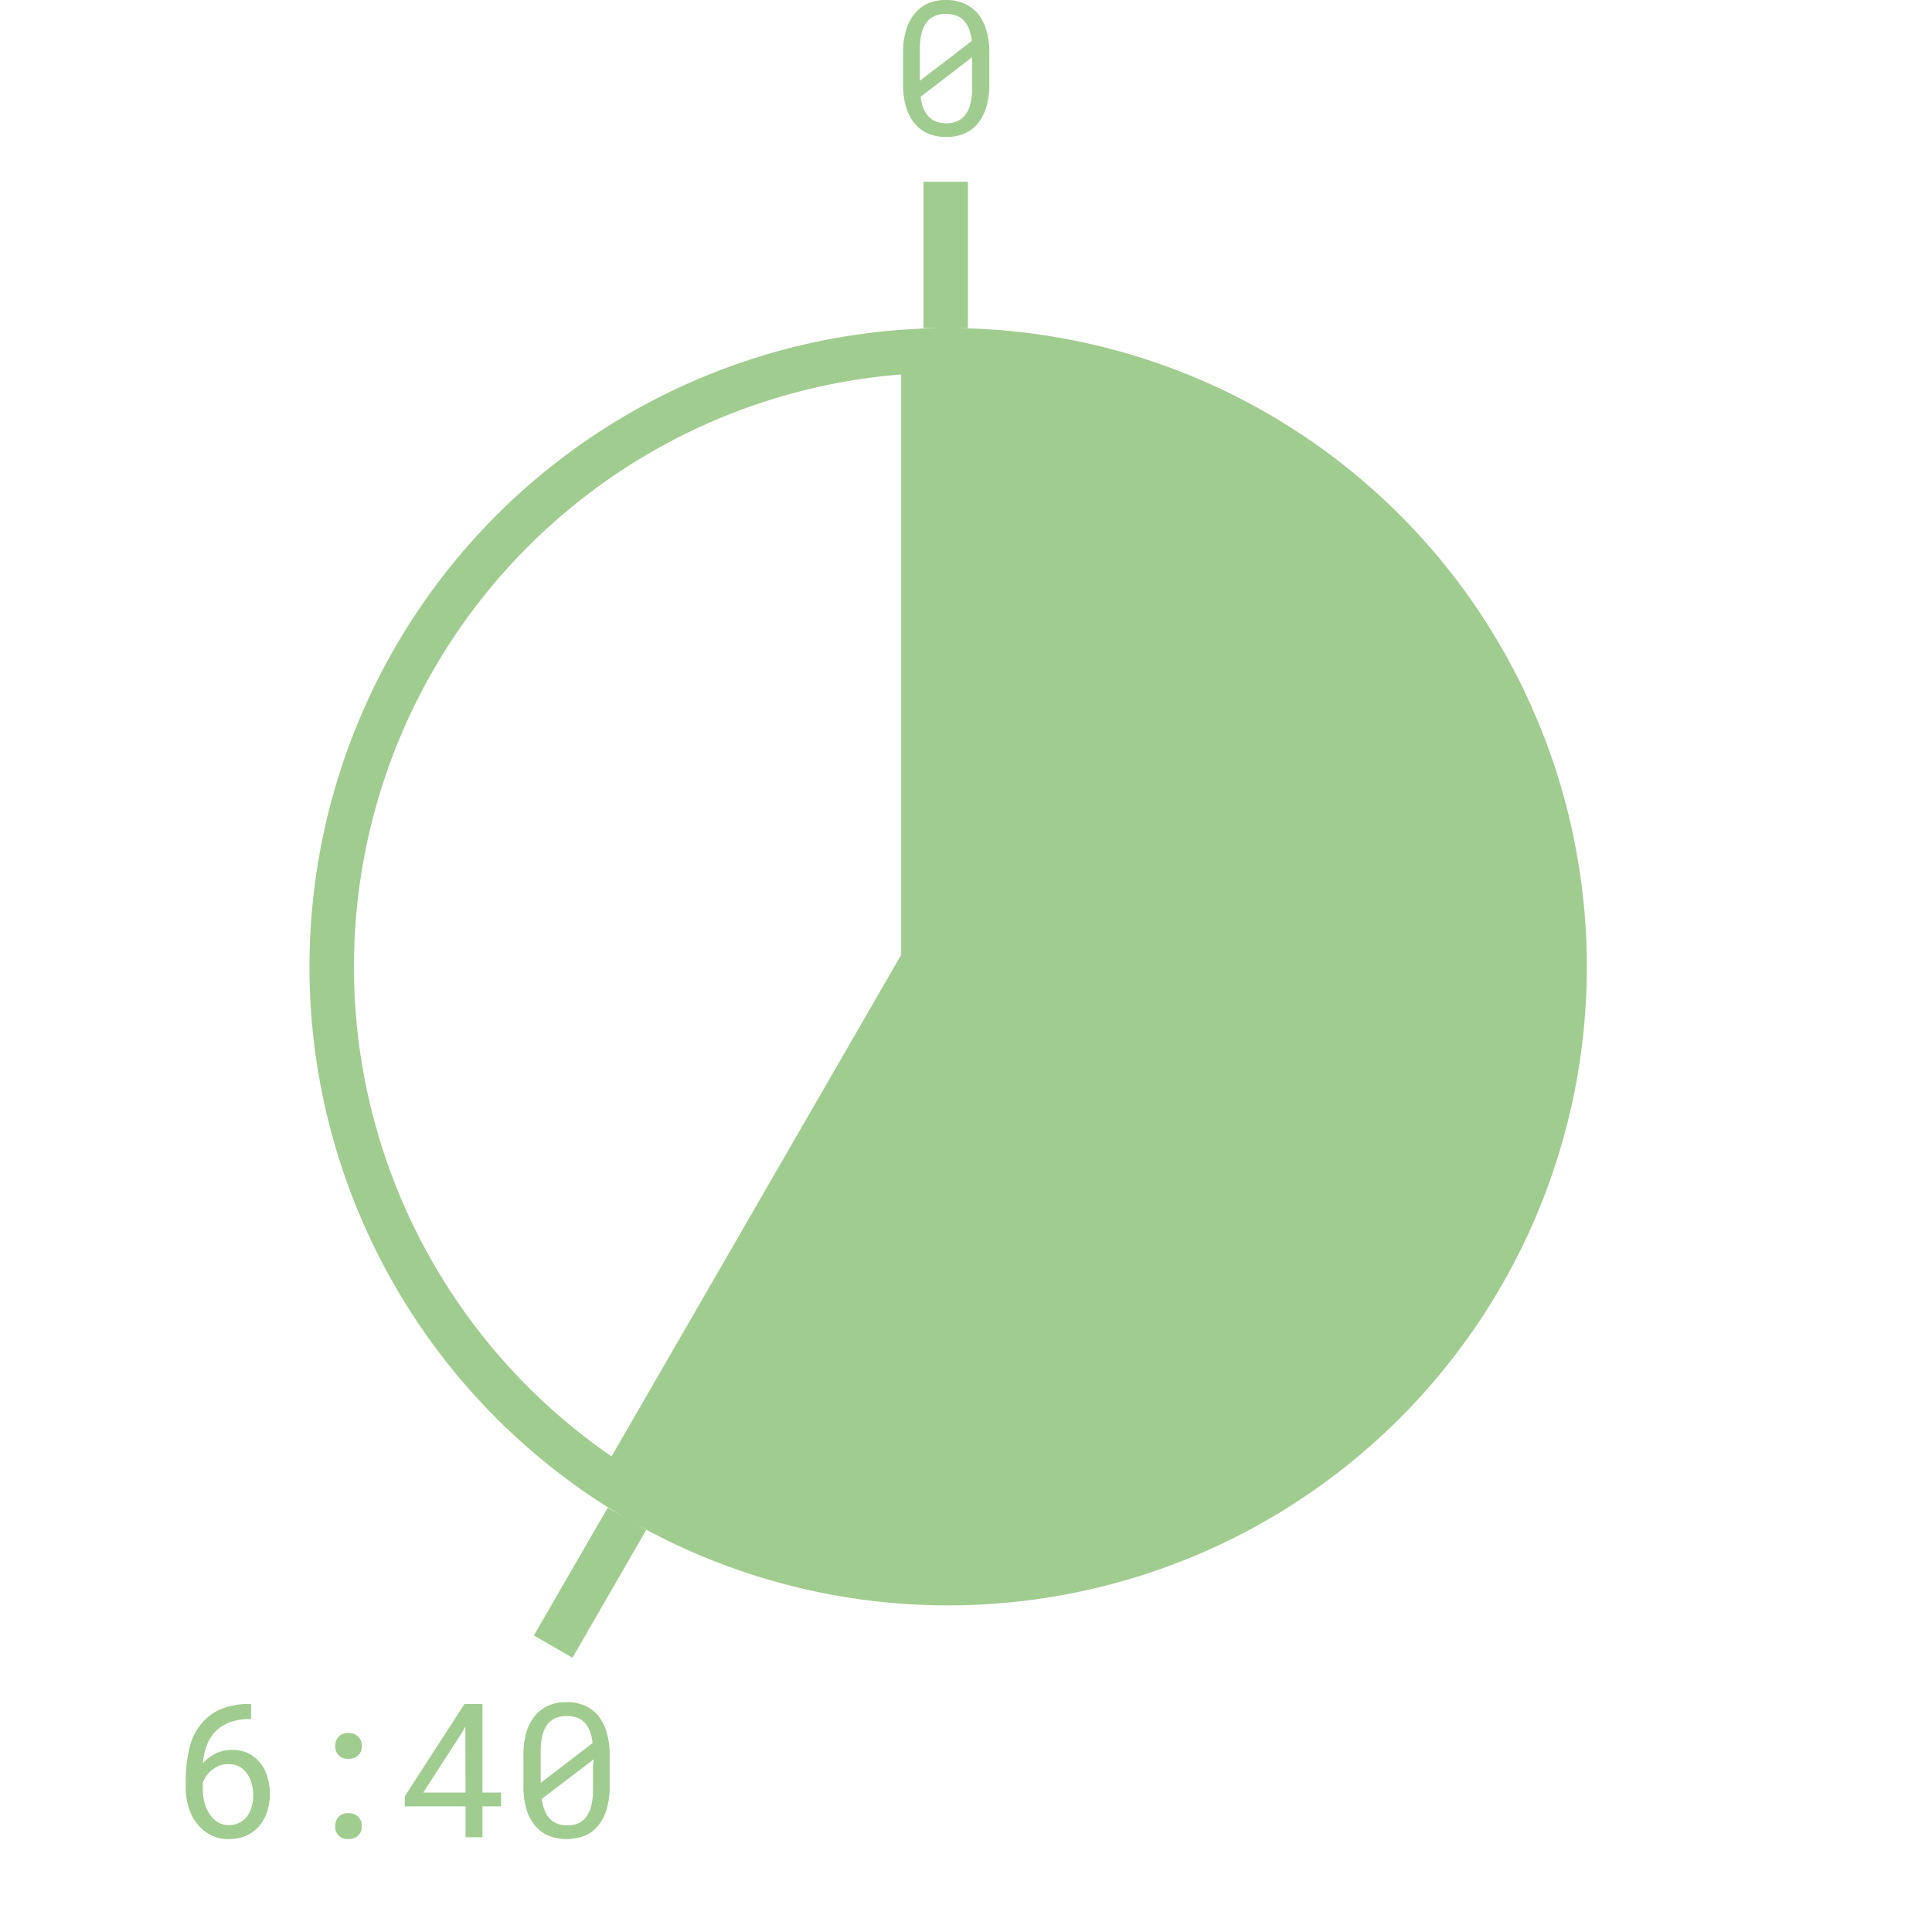 <svg id="Capa_1" data-name="Capa 1" xmlns="http://www.w3.org/2000/svg" viewBox="0 0 268.3 268.3"><defs><style>.cls-1{fill:#a1cc8f;}</style></defs><path class="cls-1" d="M208.41,89.76a88.55,88.55,0,0,0-76.74-44.2h2.75V25.24h-6.18V45.56h3.09A88.7,88.7,0,0,0,87.06,210.92l-2.67-1.54L74.14,227.12l5.36,3.09,10.24-17.74-2.67-1.54a87.75,87.75,0,0,0,14,6.58,88.69,88.69,0,0,0,30.3,5.43h.34A88.7,88.7,0,0,0,208.41,89.76ZM125.15,132.6,84.93,202.25A82.51,82.51,0,0,1,125.15,52Z"/><path class="cls-1" d="M36.22,244.93a4.89,4.89,0,0,0-1.65-1.4,5.11,5.11,0,0,0-2.39-.52,5.36,5.36,0,0,0-1.22.14,5.89,5.89,0,0,0-1.07.39,6,6,0,0,0-.94.59,5.29,5.29,0,0,0-.76.73,8.41,8.41,0,0,1,.49-2.37,5.48,5.48,0,0,1,1.21-2,5.57,5.57,0,0,1,1.93-1.28,7.73,7.73,0,0,1,2.85-.47h.2v-2.11h-.2a10.63,10.63,0,0,0-3.55.55,7,7,0,0,0-2.65,1.65,8,8,0,0,0-2.14,3.82,19.33,19.33,0,0,0-.54,4.55v1.11a9.21,9.21,0,0,0,.4,2.68,6.69,6.69,0,0,0,1.24,2.35,5.69,5.69,0,0,0,1.81,1.48,5.2,5.2,0,0,0,2.51.58,5.87,5.87,0,0,0,2.48-.5,5,5,0,0,0,1.8-1.36,5.72,5.72,0,0,0,1.08-2,7.84,7.84,0,0,0,.37-2.44,8,8,0,0,0-.31-2.23A5.72,5.72,0,0,0,36.22,244.93Zm-1.28,6a4,4,0,0,1-.65,1.34,3.24,3.24,0,0,1-1.08.87,3.14,3.14,0,0,1-1.46.32,2.83,2.83,0,0,1-1.36-.34,3.33,3.33,0,0,1-1.15-1,4.92,4.92,0,0,1-.78-1.59,7.25,7.25,0,0,1-.3-2.17v-.79a4.29,4.29,0,0,1,.59-1.07,3.89,3.89,0,0,1,.85-.82,4.12,4.12,0,0,1,1-.54A3.76,3.76,0,0,1,31.8,245a2.92,2.92,0,0,1,1.48.36,3.12,3.12,0,0,1,1.06,1,4.17,4.17,0,0,1,.62,1.37,6,6,0,0,1,.2,1.58A6.13,6.13,0,0,1,34.94,250.92Z"/><path class="cls-1" d="M48.39,251.8a1.72,1.72,0,0,0-1.38.53,1.91,1.91,0,0,0-.46,1.29,1.67,1.67,0,0,0,1.84,1.76,1.84,1.84,0,0,0,1.39-.51,1.73,1.73,0,0,0,.48-1.25,1.84,1.84,0,0,0-.48-1.29A1.77,1.77,0,0,0,48.39,251.8Z"/><path class="cls-1" d="M48.39,240.67a1.72,1.72,0,0,0-1.38.53,1.91,1.91,0,0,0-.46,1.29,1.81,1.81,0,0,0,.46,1.25,1.77,1.77,0,0,0,1.38.51,1.84,1.84,0,0,0,1.39-.51,1.73,1.73,0,0,0,.48-1.25,1.84,1.84,0,0,0-.48-1.29A1.74,1.74,0,0,0,48.39,240.67Z"/><path class="cls-1" d="M67,236.64h-2.5l-8.29,12.82v1.39h8.44v4.29H67v-4.29h2.58v-1.92H67Zm-2.35,12.29H58.78l5.46-8.45.38-.71Z"/><path class="cls-1" d="M83.09,238.29a5.09,5.09,0,0,0-1.88-1.43,6.39,6.39,0,0,0-2.54-.49,6.29,6.29,0,0,0-2.52.49,5.09,5.09,0,0,0-1.88,1.43,6.63,6.63,0,0,0-1.18,2.31,11,11,0,0,0-.4,3.13v4.33a11.08,11.08,0,0,0,.4,3.14,6.44,6.44,0,0,0,1.18,2.29,4.86,4.86,0,0,0,1.9,1.43,6.84,6.84,0,0,0,5.06,0,4.8,4.8,0,0,0,1.86-1.42,6.43,6.43,0,0,0,1.17-2.29,11.07,11.07,0,0,0,.41-3.14v-4.33a11,11,0,0,0-.41-3.13A6.61,6.61,0,0,0,83.09,238.29Zm-8,8.66v-3.74a9.17,9.17,0,0,1,.26-2.28,4,4,0,0,1,.79-1.61,2.88,2.88,0,0,1,1.09-.75,3.8,3.8,0,0,1,1.48-.26,4.1,4.1,0,0,1,1.46.24,2.7,2.7,0,0,1,1.06.72,3.42,3.42,0,0,1,.7,1.18,6.24,6.24,0,0,1,.36,1.62l-7.2,5.52Zm7.26-1.74v3.35a9.09,9.09,0,0,1-.28,2.36,3.79,3.79,0,0,1-.86,1.63,2.77,2.77,0,0,1-1,.7,3.91,3.91,0,0,1-1.42.24,4,4,0,0,1-1.38-.22,2.89,2.89,0,0,1-1-.66,3.34,3.34,0,0,1-.76-1.16,6.17,6.17,0,0,1-.41-1.63l7.2-5.5Z"/><path class="cls-1" d="M127,17.12a4.85,4.85,0,0,0,1.89,1.43,6.56,6.56,0,0,0,2.53.47,6.31,6.31,0,0,0,2.53-.48,5,5,0,0,0,1.87-1.42,6.63,6.63,0,0,0,1.16-2.3,10.65,10.65,0,0,0,.41-3.13V7.36a10.77,10.77,0,0,0-.41-3.14,6.72,6.72,0,0,0-1.16-2.3A5.1,5.1,0,0,0,133.89.49,6.19,6.19,0,0,0,131.35,0a6.13,6.13,0,0,0-2.52.49A5,5,0,0,0,127,1.92a6.42,6.42,0,0,0-1.18,2.3,10.77,10.77,0,0,0-.41,3.14v4.33a10.65,10.65,0,0,0,.41,3.13A6.33,6.33,0,0,0,127,17.12Zm8-8.28v3.35a9.18,9.18,0,0,1-.27,2.36,3.9,3.9,0,0,1-.86,1.63,2.87,2.87,0,0,1-1.06.69,3.71,3.71,0,0,1-1.42.25,3.9,3.9,0,0,1-1.37-.23,2.59,2.59,0,0,1-1-.65,3.46,3.46,0,0,1-.77-1.16,6.26,6.26,0,0,1-.4-1.64L135,7.94Zm-7.26,1.73V6.84A9.05,9.05,0,0,1,128,4.56a4,4,0,0,1,.8-1.61,3,3,0,0,1,1.08-.76,4,4,0,0,1,1.48-.26,4.1,4.1,0,0,1,1.46.24,2.73,2.73,0,0,1,1.06.73,3.39,3.39,0,0,1,.71,1.17,7.18,7.18,0,0,1,.36,1.62l-7.21,5.53Z"/></svg>